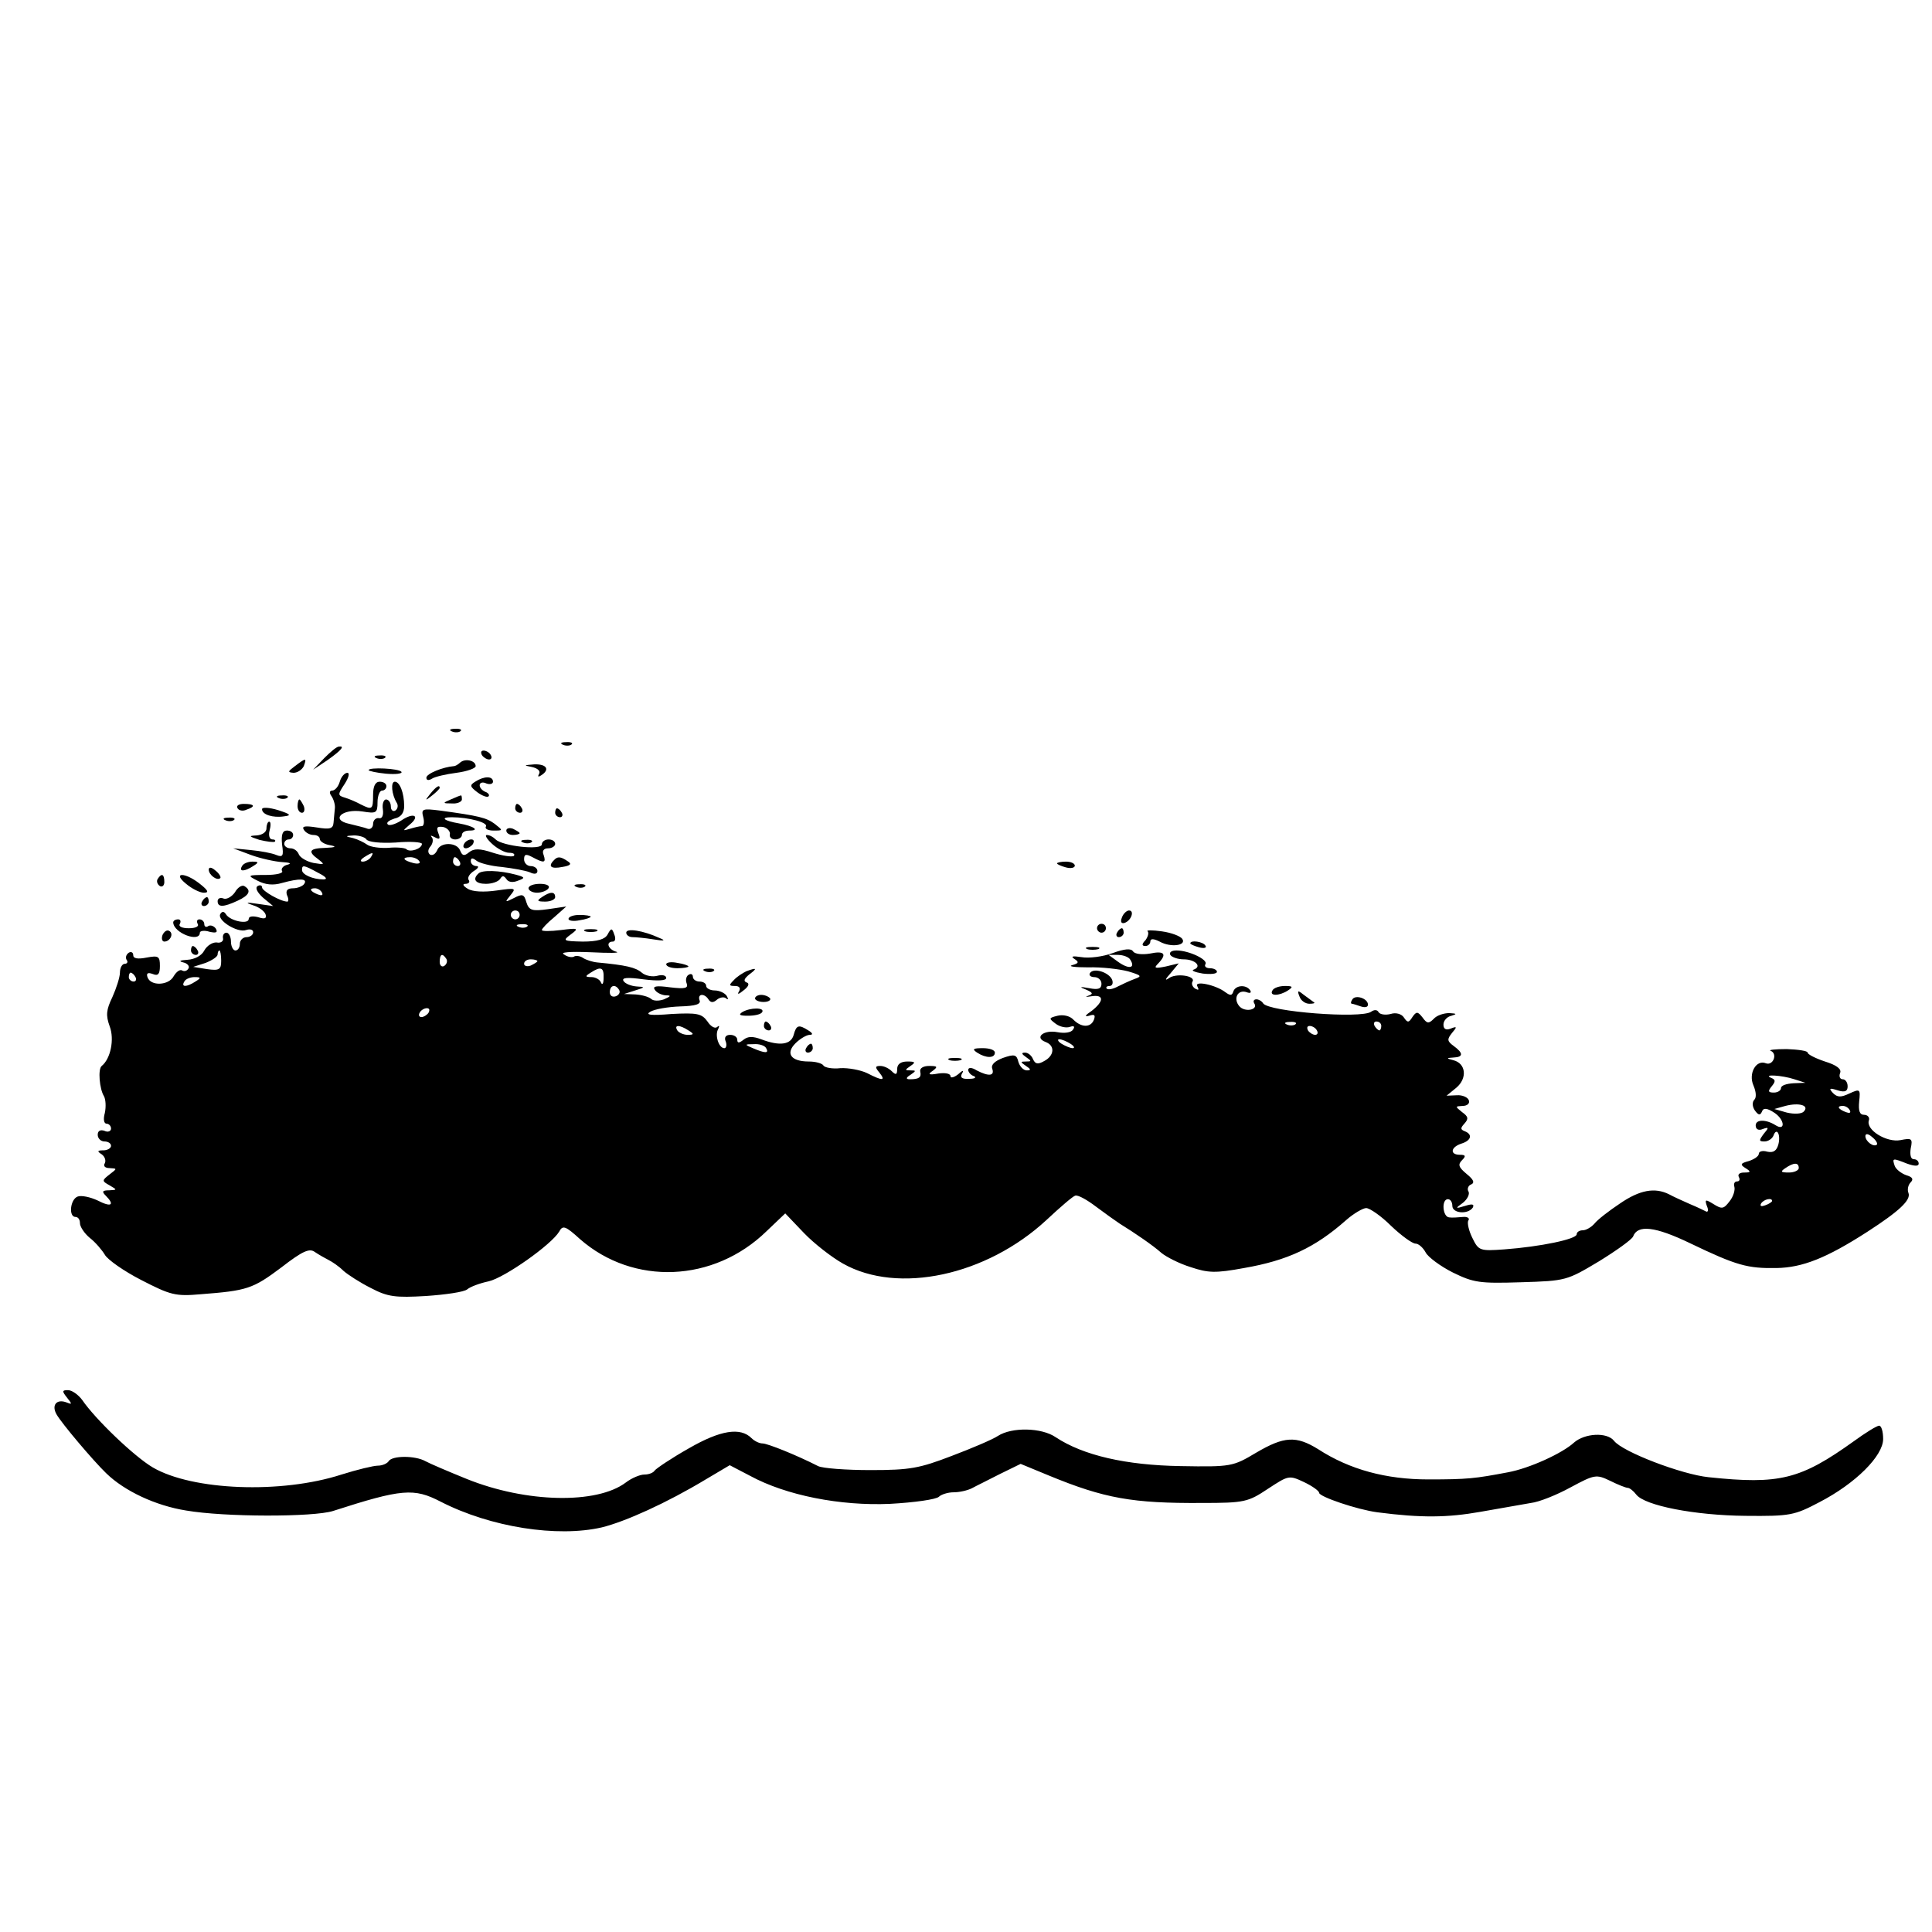 <?xml version="1.0" standalone="no"?>
<!DOCTYPE svg PUBLIC "-//W3C//DTD SVG 20010904//EN"
 "http://www.w3.org/TR/2001/REC-SVG-20010904/DTD/svg10.dtd">
<svg version="1.0" xmlns="http://www.w3.org/2000/svg"
 width="435pt" height="435pt" viewBox="0 0 435 435"
 preserveAspectRatio="xMidYMid meet">
<g transform="translate(0,435) scale(0.1,-0.1)"
fill="#000000" stroke="none">
<path d="M1018 2703 c7 -3 16 -2 19 1 4 3 -2 6 -13 5 -11 0 -14 -3 -6 -6z"/>
<path d="M1268 2673 c7 -3 16 -2 19 1 4 3 -2 6 -13 5 -11 0 -14 -3 -6 -6z"/>
<path d="M730 2643 l-25 -26 33 22 c31 22 39 32 25 30 -5 0 -19 -12 -33 -26z"/>
<path d="M1085 2650 c3 -5 11 -10 16 -10 6 0 7 5 4 10 -3 6 -11 10 -16 10 -6
0 -7 -4 -4 -10z"/>
<path d="M848 2643 c7 -3 16 -2 19 1 4 3 -2 6 -13 5 -11 0 -14 -3 -6 -6z"/>
<path d="M664 2625 c-16 -12 -17 -14 -3 -15 9 0 19 7 23 15 7 19 5 19 -20 0z"/>
<path d="M1036 2633 c-4 -4 -11 -8 -14 -8 -25 -2 -62 -17 -62 -26 0 -6 5 -7
13 -2 6 4 31 10 55 13 23 3 43 10 43 15 0 13 -24 18 -35 8z"/>
<path d="M1198 2623 c13 -3 19 -9 16 -15 -4 -7 -2 -8 4 -4 21 13 13 26 -15 25
-24 -2 -25 -2 -5 -6z"/>
<path d="M830 2616 c0 -2 18 -6 39 -8 22 -2 37 0 35 4 -5 8 -74 11 -74 4z"/>
<path d="M765 2590 c-3 -11 -11 -20 -17 -20 -6 0 -7 -5 -2 -12 5 -7 9 -20 8
-28 -1 -8 -2 -23 -3 -32 -1 -14 -8 -16 -38 -11 -26 4 -34 3 -29 -5 4 -7 14
-12 22 -12 8 0 14 -4 14 -9 0 -5 10 -12 23 -14 16 -3 13 -5 -10 -6 -37 -1 -41
-8 -16 -26 15 -12 14 -12 -11 -8 -15 3 -30 12 -33 19 -3 8 -11 14 -19 14 -8 0
-14 5 -14 10 0 6 5 10 10 10 6 0 10 5 10 10 0 6 -6 10 -14 10 -10 0 -13 -9
-11 -31 4 -26 2 -30 -13 -24 -9 4 -35 9 -57 11 l-40 4 40 -15 c22 -8 54 -15
70 -16 17 -1 23 -3 12 -6 -9 -2 -15 -9 -12 -14 4 -5 -13 -9 -37 -9 -41 0 -42
-1 -18 -13 17 -9 35 -11 55 -5 40 11 58 10 50 -2 -3 -5 -15 -10 -25 -10 -13 0
-17 -5 -14 -15 4 -8 4 -15 1 -15 -15 0 -57 24 -57 32 0 5 -5 6 -10 3 -6 -4 -1
-14 12 -26 l23 -19 -35 5 c-26 4 -29 3 -11 -3 14 -4 27 -14 29 -21 3 -9 -2
-11 -17 -6 -12 3 -21 2 -21 -4 0 -13 -41 -5 -51 10 -4 7 -9 8 -13 1 -8 -14 39
-43 58 -36 9 3 16 1 16 -5 0 -6 -7 -11 -15 -11 -8 0 -15 -7 -15 -15 0 -8 -4
-15 -10 -15 -5 0 -10 9 -10 20 0 11 -5 20 -10 20 -6 0 -9 -6 -8 -12 2 -7 -5
-12 -14 -10 -9 1 -22 -7 -28 -18 -6 -12 -22 -20 -38 -21 -17 -1 -21 -3 -9 -6
9 -2 15 -9 11 -14 -3 -5 -9 -7 -14 -4 -5 3 -13 -3 -19 -13 -11 -21 -52 -23
-59 -2 -3 9 1 11 12 7 12 -5 16 0 16 18 0 22 -3 24 -30 19 -20 -4 -30 -2 -30
5 0 7 -5 9 -10 6 -6 -4 -8 -11 -5 -16 4 -5 1 -9 -4 -9 -6 0 -11 -9 -11 -20 0
-10 -8 -35 -17 -55 -14 -29 -15 -41 -6 -66 11 -29 2 -73 -18 -89 -9 -7 -5 -52
5 -68 4 -7 5 -24 2 -38 -4 -14 -2 -24 4 -24 5 0 10 -5 10 -11 0 -6 -7 -9 -15
-5 -9 3 -15 0 -15 -9 0 -8 7 -15 15 -15 8 0 15 -4 15 -10 0 -5 -8 -10 -17 -10
-14 0 -15 -2 -4 -9 7 -5 10 -14 7 -20 -4 -6 0 -11 11 -11 17 -1 17 -1 0 -14
-18 -14 -18 -15 0 -25 17 -10 17 -10 -1 -11 -16 0 -17 -3 -8 -12 21 -21 13
-27 -18 -11 -17 8 -37 12 -45 9 -17 -6 -21 -46 -5 -46 6 0 10 -6 10 -14 0 -8
10 -23 22 -33 13 -10 28 -28 34 -38 6 -11 43 -37 82 -57 66 -34 77 -37 134
-32 104 8 117 12 181 60 49 38 64 44 76 35 9 -6 23 -14 31 -18 8 -4 23 -14 33
-24 10 -9 38 -27 62 -39 38 -20 55 -22 124 -18 44 3 86 9 93 15 7 6 29 14 48
18 36 8 142 83 159 112 8 15 14 13 47 -17 120 -105 301 -98 420 18 l42 40 42
-44 c23 -24 63 -55 88 -69 124 -70 323 -27 458 98 31 29 60 54 65 55 6 2 26
-9 47 -25 20 -15 44 -32 53 -38 34 -21 75 -49 94 -66 11 -9 40 -24 66 -32 39
-13 55 -14 120 -2 98 17 160 46 230 108 17 15 38 27 45 27 8 0 34 -18 56 -40
23 -22 48 -40 55 -40 7 0 17 -9 23 -20 5 -10 33 -31 61 -45 47 -23 60 -25 154
-22 101 3 103 4 175 47 39 24 74 49 77 56 10 27 49 23 128 -15 106 -51 130
-57 195 -56 58 1 112 22 205 82 71 46 98 71 92 87 -3 7 -1 18 5 24 7 7 4 12
-10 16 -11 4 -23 13 -26 21 -6 18 -5 18 28 5 17 -6 26 -6 26 0 0 6 -5 10 -11
10 -7 0 -9 10 -7 24 5 23 2 24 -23 19 -31 -6 -79 23 -71 45 2 6 -3 12 -11 12
-10 0 -13 9 -11 30 3 28 2 29 -22 18 -19 -9 -27 -9 -37 1 -10 11 -8 12 11 6
16 -5 22 -2 22 9 0 9 -5 16 -11 16 -6 0 -9 6 -6 14 4 9 -8 18 -34 26 -21 7
-39 16 -39 20 0 4 -21 7 -47 8 -27 0 -43 -2 -36 -4 16 -7 5 -34 -11 -28 -22 9
-40 -23 -28 -50 6 -14 7 -27 2 -32 -5 -5 -5 -15 1 -24 8 -11 12 -12 16 -3 3 9
11 9 29 -3 23 -16 24 -42 1 -27 -21 13 -44 13 -44 -1 0 -9 7 -12 16 -8 14 5
14 3 2 -11 -11 -15 -11 -17 2 -17 8 0 17 6 20 13 7 20 17 3 11 -20 -4 -14 -11
-19 -25 -16 -10 3 -19 1 -19 -5 0 -5 -10 -12 -22 -16 -19 -5 -21 -8 -8 -16 13
-8 12 -10 -3 -10 -10 0 -15 -4 -12 -10 3 -5 2 -10 -4 -10 -6 0 -8 -6 -6 -12 2
-7 -2 -22 -11 -33 -13 -17 -17 -18 -36 -6 -18 11 -20 11 -15 -4 4 -9 3 -14 -1
-13 -4 2 -20 10 -37 17 -16 7 -38 17 -47 22 -32 16 -66 10 -111 -21 -24 -16
-50 -36 -57 -45 -7 -8 -19 -15 -26 -15 -8 0 -14 -4 -14 -9 0 -11 -82 -28 -163
-34 -55 -4 -58 -3 -72 26 -8 16 -12 34 -9 39 4 5 -2 9 -12 8 -11 -1 -25 -2
-31 -1 -15 1 -18 41 -3 41 6 0 10 -7 10 -15 0 -17 35 -20 46 -4 4 8 -1 9 -17
4 -23 -7 -23 -6 -5 7 10 8 16 20 12 26 -3 5 0 13 6 15 9 4 6 11 -10 24 -18 15
-20 21 -10 31 9 9 8 12 -5 12 -23 0 -21 17 3 25 23 7 26 21 8 28 -10 4 -10 7
-1 17 10 11 9 16 -5 26 -16 13 -16 13 1 14 11 0 17 6 14 13 -2 6 -14 12 -27
11 l-23 -1 22 18 c25 21 22 55 -7 62 -16 4 -16 5 1 6 22 1 22 10 0 26 -15 11
-15 15 -4 29 12 14 12 16 -3 10 -10 -4 -16 -1 -16 9 0 9 8 18 18 20 13 4 12 5
-5 6 -12 0 -28 -5 -35 -13 -11 -11 -15 -11 -25 3 -11 14 -14 14 -23 1 -8 -13
-11 -13 -19 -1 -5 8 -18 12 -30 8 -12 -3 -24 -1 -27 4 -3 6 -10 6 -17 1 -22
-16 -231 0 -243 19 -3 5 -10 9 -15 9 -6 0 -8 -4 -5 -9 10 -15 -22 -21 -34 -6
-14 17 -3 38 17 31 8 -3 11 -1 8 4 -9 14 -33 12 -38 -2 -3 -10 -7 -10 -18 -2
-22 17 -72 27 -63 13 4 -8 3 -9 -5 -5 -6 4 -9 11 -6 16 8 13 -38 20 -54 7 -9
-6 -7 -1 4 11 l19 23 -29 -7 c-25 -5 -28 -4 -17 7 20 21 14 29 -19 22 -18 -3
-34 -1 -38 5 -4 7 -19 6 -46 -4 -22 -8 -53 -12 -70 -9 -20 3 -25 2 -16 -4 11
-7 10 -10 -5 -14 -10 -3 6 -5 36 -5 30 1 71 -4 90 -9 30 -9 32 -11 15 -17 -11
-4 -28 -12 -38 -17 -11 -6 -22 -8 -25 -5 -3 3 0 6 6 6 6 0 9 6 6 14 -7 17 -42
28 -50 15 -3 -5 2 -9 10 -9 9 0 16 -7 16 -15 0 -11 -7 -14 -27 -10 -22 4 -24
3 -8 -3 16 -7 17 -10 5 -14 -8 -3 -5 -3 8 -1 28 4 28 -11 0 -33 -15 -10 -17
-14 -6 -11 12 4 15 2 11 -9 -7 -18 -28 -18 -46 0 -8 9 -24 12 -36 9 -20 -5
-20 -6 -4 -18 9 -7 24 -10 32 -7 9 3 12 1 7 -6 -4 -7 -19 -9 -35 -6 -31 6 -53
-12 -27 -22 22 -8 20 -31 -3 -43 -14 -8 -20 -7 -25 4 -3 8 -11 15 -18 15 -9 0
-8 -3 2 -10 13 -9 13 -10 0 -10 -13 0 -13 -1 0 -10 11 -7 12 -10 2 -10 -8 0
-16 9 -19 19 -4 17 -9 18 -35 9 -18 -7 -27 -15 -24 -24 6 -17 -8 -18 -35 -4
-11 7 -19 7 -19 1 0 -5 6 -12 13 -14 6 -3 2 -6 -11 -6 -16 -1 -21 3 -16 12 5
8 2 8 -9 -2 -9 -7 -17 -9 -17 -4 0 6 -12 8 -27 6 -22 -4 -25 -2 -13 6 12 9 11
11 -8 11 -13 0 -22 -5 -20 -13 3 -13 -3 -17 -24 -17 -9 0 -8 4 2 10 13 9 13
10 0 10 -13 0 -13 1 0 10 12 8 11 10 -7 10 -15 0 -23 -6 -23 -17 0 -13 -3 -14
-12 -5 -7 7 -18 12 -26 12 -12 0 -12 -3 -2 -15 15 -19 7 -19 -28 -1 -15 7 -42
12 -60 11 -17 -2 -35 1 -38 6 -3 5 -18 9 -33 9 -40 0 -53 18 -30 41 10 10 25
19 32 19 8 0 7 4 -3 10 -22 14 -27 12 -33 -10 -6 -22 -31 -26 -73 -10 -19 7
-30 7 -40 -1 -10 -8 -14 -8 -14 0 0 6 -7 11 -16 11 -10 0 -14 -6 -10 -15 3 -8
1 -15 -3 -15 -13 0 -22 30 -14 43 3 7 3 9 -2 5 -5 -5 -15 1 -22 12 -13 18 -23
20 -81 17 -47 -4 -60 -2 -48 5 10 6 40 11 67 12 35 1 48 5 44 14 -5 15 11 16
20 2 5 -8 11 -8 19 -1 7 6 17 7 21 3 5 -4 5 -1 1 6 -4 6 -16 12 -27 12 -10 0
-19 5 -19 10 0 6 -7 10 -15 10 -8 0 -15 5 -15 11 0 5 -4 8 -10 4 -5 -3 -7 -12
-4 -19 4 -11 -3 -13 -37 -9 -30 4 -40 3 -35 -5 4 -7 15 -12 24 -13 14 0 13 -2
-3 -9 -11 -4 -24 -4 -29 1 -6 5 -21 9 -35 10 l-26 1 25 8 c23 7 23 8 3 9 -12
1 -25 6 -29 12 -5 8 8 9 45 4 32 -4 51 -3 51 3 0 6 -9 8 -20 5 -11 -3 -27 0
-35 7 -14 12 -36 17 -100 23 -11 1 -26 6 -32 10 -7 5 -17 6 -21 3 -4 -2 -14
-1 -22 5 -10 5 12 7 60 5 41 -2 67 -2 58 1 -19 5 -25 23 -8 23 5 0 7 7 3 16
-5 15 -7 15 -15 0 -6 -11 -23 -16 -56 -16 -44 1 -46 2 -27 16 19 14 17 15 -22
10 -24 -3 -43 -3 -43 0 0 3 12 16 28 29 l27 24 -41 -6 c-36 -5 -43 -3 -49 16
-5 18 -9 19 -28 9 -20 -10 -21 -10 -8 6 14 17 12 17 -31 11 -28 -4 -54 -3 -65
4 -10 6 -13 11 -5 11 7 0 11 4 7 9 -3 6 3 14 12 20 10 6 12 11 6 11 -7 0 -13
5 -13 11 0 8 4 8 13 1 6 -5 32 -12 57 -14 25 -3 53 -8 63 -12 10 -5 17 -4 17
3 0 6 -7 11 -15 11 -8 0 -15 7 -15 15 0 12 4 13 19 5 26 -14 31 -13 25 5 -4 9
0 15 10 15 9 0 16 5 16 10 0 6 -7 10 -15 10 -8 0 -15 -5 -15 -11 0 -14 -89 -4
-104 11 -6 6 -14 10 -20 10 -5 0 0 -9 12 -20 12 -11 29 -20 38 -20 10 0 14 -3
11 -7 -4 -3 -25 0 -47 7 -30 10 -43 10 -54 1 -11 -9 -15 -8 -20 4 -7 19 -45
20 -52 0 -4 -8 -10 -12 -16 -9 -5 4 -5 11 1 18 6 7 7 17 3 21 -4 5 -1 4 7 0
11 -6 13 -4 8 9 -5 13 -3 16 11 14 9 -2 16 -10 15 -16 -2 -7 4 -12 12 -12 8 0
15 5 15 10 0 6 7 10 17 10 24 0 10 10 -23 16 -35 6 -44 14 -17 14 38 0 83 -12
77 -21 -3 -5 5 -9 17 -9 22 0 22 0 3 15 -19 14 -35 18 -123 30 -40 5 -43 4
-38 -15 3 -11 1 -20 -3 -20 -5 0 -17 -3 -27 -6 -17 -5 -17 -5 -1 9 25 20 10
29 -18 10 -14 -9 -28 -13 -31 -9 -4 4 3 9 15 13 15 3 22 13 22 28 0 30 -10 55
-21 55 -10 0 -7 -29 4 -47 4 -6 3 -14 -3 -18 -5 -3 -10 1 -10 9 0 9 -5 16 -11
16 -5 0 -9 -10 -7 -22 2 -14 -2 -22 -9 -20 -7 1 -13 -5 -13 -13 0 -8 -6 -13
-12 -11 -7 3 -26 7 -41 11 -44 9 -17 35 29 28 31 -5 34 -4 34 21 0 14 5 26 10
26 6 0 10 5 10 10 0 6 -7 10 -15 10 -10 0 -15 -10 -15 -30 0 -33 -2 -34 -28
-21 -9 5 -25 12 -35 15 -17 5 -17 7 -1 31 9 14 12 25 6 25 -6 0 -14 -9 -17
-20z m60 -130 c4 -6 32 -9 66 -7 32 3 59 1 59 -3 0 -11 -27 -20 -35 -12 -3 3
-22 5 -41 3 -19 -1 -40 2 -47 7 -7 5 -21 12 -32 15 -19 4 -18 5 2 6 12 0 25
-4 28 -9z m10 -40 c-3 -5 -12 -10 -18 -10 -7 0 -6 4 3 10 19 12 23 12 15 0z
m109 -9 c4 -5 -3 -7 -14 -4 -23 6 -26 13 -6 13 8 0 17 -4 20 -9z m91 -1 c3 -5
1 -10 -4 -10 -6 0 -11 5 -11 10 0 6 2 10 4 10 3 0 8 -4 11 -10z m-319 -25 c18
-9 23 -15 12 -15 -24 0 -48 11 -48 21 0 12 3 12 36 -6z m9 -45 c3 -6 -1 -7 -9
-4 -18 7 -21 14 -7 14 6 0 13 -4 16 -10z m445 -50 c0 -5 -4 -10 -10 -10 -5 0
-10 5 -10 10 0 6 5 10 10 10 6 0 10 -4 10 -10z m17 -26 c-3 -3 -12 -4 -19 -1
-8 3 -5 6 6 6 11 1 17 -2 13 -5z m-689 -77 c0 -20 -4 -23 -32 -19 l-31 5 28 9
c15 6 27 14 27 19 0 5 2 9 4 9 2 0 4 -10 4 -23z m507 4 c3 -5 1 -12 -5 -16 -5
-3 -10 1 -10 9 0 18 6 21 15 7z m1540 -2 c12 -19 -3 -22 -27 -5 l-22 16 21 0
c12 0 25 -5 28 -11z m-1335 -3 c0 -2 -7 -6 -15 -10 -8 -3 -15 -1 -15 4 0 6 7
10 15 10 8 0 15 -2 15 -4z m149 -38 c0 -13 -3 -17 -6 -10 -2 6 -12 12 -21 12
-15 0 -15 2 -2 10 23 15 30 12 29 -12z m-1054 2 c3 -5 1 -10 -4 -10 -6 0 -11
5 -11 10 0 6 2 10 4 10 3 0 8 -4 11 -10z m135 -10 c-20 -13 -33 -13 -25 0 3 6
14 10 23 10 15 0 15 -2 2 -10z m954 -19 c3 -5 0 -11 -7 -14 -8 -3 -14 1 -14 9
0 16 13 19 21 5z m-429 -51 c-3 -5 -11 -10 -16 -10 -6 0 -7 5 -4 10 3 6 11 10
16 10 6 0 7 -4 4 -10z m1952 -26 c-3 -3 -12 -4 -19 -1 -8 3 -5 6 6 6 11 1 17
-2 13 -5z m193 -4 c0 -5 -2 -10 -4 -10 -3 0 -8 5 -11 10 -3 6 -1 10 4 10 6 0
11 -4 11 -10z m-1560 -10 c13 -8 13 -10 -2 -10 -9 0 -20 5 -23 10 -8 13 5 13
25 0z m1415 0 c3 -5 2 -10 -4 -10 -5 0 -13 5 -16 10 -3 6 -2 10 4 10 5 0 13
-4 16 -10z m-555 -30 c8 -5 11 -10 5 -10 -5 0 -17 5 -25 10 -8 5 -10 10 -5 10
6 0 17 -5 25 -10z m-685 -10 c7 -12 -2 -12 -30 0 -19 8 -19 9 2 9 12 1 25 -3
28 -9z m2315 -70 l25 -8 -27 -1 c-16 -1 -28 -5 -28 -11 0 -5 -7 -10 -16 -10
-13 0 -14 3 -5 14 9 11 9 15 -1 19 -21 9 25 6 52 -3z m21 -73 c-5 -5 -21 -6
-38 -2 l-28 8 25 7 c31 8 55 1 41 -13z m104 3 c3 -6 -1 -7 -9 -4 -18 7 -21 14
-7 14 6 0 13 -4 16 -10z m61 -77 c-7 -7 -26 7 -26 19 0 6 6 6 15 -2 9 -7 13
-15 11 -17z m-176 -53 c0 -5 -10 -10 -22 -10 -19 0 -20 2 -8 10 19 13 30 13
30 0z m-60 -74 c0 -2 -7 -7 -16 -10 -8 -3 -12 -2 -9 4 6 10 25 14 25 6z"/>
<path d="M1070 2590 c-13 -8 -12 -11 5 -24 11 -8 22 -12 25 -9 3 3 -1 8 -7 10
-7 3 -13 9 -13 15 0 6 7 8 15 4 8 -3 15 -1 15 4 0 13 -20 13 -40 0z"/>
<path d="M969 2563 c-13 -16 -12 -17 4 -4 9 7 17 15 17 17 0 8 -8 3 -21 -13z"/>
<path d="M628 2553 c7 -3 16 -2 19 1 4 3 -2 6 -13 5 -11 0 -14 -3 -6 -6z"/>
<path d="M1015 2550 c-19 -8 -19 -9 3 -9 12 -1 22 4 22 9 0 6 -1 10 -2 9 -2 0
-12 -4 -23 -9z"/>
<path d="M670 2535 c0 -8 4 -15 10 -15 5 0 7 7 4 15 -4 8 -8 15 -10 15 -2 0
-4 -7 -4 -15z"/>
<path d="M535 2530 c3 -5 12 -7 20 -3 21 7 19 13 -6 13 -11 0 -18 -4 -14 -10z"/>
<path d="M590 2528 c0 -12 24 -20 50 -16 17 2 14 5 -14 14 -20 6 -36 7 -36 2z"/>
<path d="M1160 2530 c0 -5 5 -10 11 -10 5 0 7 5 4 10 -3 6 -8 10 -11 10 -2 0
-4 -4 -4 -10z"/>
<path d="M1250 2520 c0 -5 5 -10 11 -10 5 0 7 5 4 10 -3 6 -8 10 -11 10 -2 0
-4 -4 -4 -10z"/>
<path d="M508 2503 c7 -3 16 -2 19 1 4 3 -2 6 -13 5 -11 0 -14 -3 -6 -6z"/>
<path d="M600 2485 c0 -9 -10 -15 -22 -16 -19 -1 -18 -2 6 -10 17 -4 32 -6 35
-4 2 3 0 5 -6 5 -6 0 -9 9 -6 20 3 11 3 20 -1 20 -3 0 -6 -7 -6 -15z"/>
<path d="M1140 2480 c0 -6 7 -10 15 -10 8 0 15 2 15 4 0 2 -7 6 -15 10 -8 3
-15 1 -15 -4z"/>
<path d="M1045 2450 c-3 -5 -2 -10 4 -10 5 0 13 5 16 10 3 6 2 10 -4 10 -5 0
-13 -4 -16 -10z"/>
<path d="M1178 2453 c7 -3 16 -2 19 1 4 3 -2 6 -13 5 -11 0 -14 -3 -6 -6z"/>
<path d="M1247 2413 c-14 -14 -6 -20 19 -15 19 3 22 7 12 13 -16 11 -23 11
-31 2z"/>
<path d="M545 2400 c-8 -13 5 -13 25 0 13 8 13 10 -2 10 -9 0 -20 -4 -23 -10z"/>
<path d="M2380 2406 c0 -2 9 -6 20 -9 11 -3 20 -1 20 4 0 5 -9 9 -20 9 -11 0
-20 -2 -20 -4z"/>
<path d="M470 2392 c0 -12 19 -26 26 -19 2 2 -2 10 -11 17 -9 8 -15 8 -15 2z"/>
<path d="M1077 2383 c-14 -13 -6 -23 17 -23 14 0 28 5 32 11 5 8 8 8 14 0 4
-7 14 -9 26 -4 17 6 17 8 -6 14 -34 9 -75 11 -83 2z"/>
<path d="M355 2371 c-3 -5 -1 -12 5 -16 5 -3 10 1 10 9 0 18 -6 21 -15 7z"/>
<path d="M419 2360 c13 -11 31 -20 40 -20 12 0 10 5 -9 20 -34 27 -63 26 -31
0z"/>
<path d="M529 2341 c-7 -10 -19 -17 -26 -14 -7 3 -13 0 -13 -6 0 -14 13 -14
45 1 26 12 32 23 15 33 -5 3 -15 -3 -21 -14z"/>
<path d="M1190 2350 c0 -5 9 -10 19 -10 11 0 23 5 26 10 4 6 -5 10 -19 10 -14
0 -26 -4 -26 -10z"/>
<path d="M1298 2353 c7 -3 16 -2 19 1 4 3 -2 6 -13 5 -11 0 -14 -3 -6 -6z"/>
<path d="M1220 2330 c-12 -8 -11 -10 8 -10 12 0 22 5 22 10 0 13 -11 13 -30 0z"/>
<path d="M455 2320 c-3 -5 -1 -10 4 -10 6 0 11 5 11 10 0 6 -2 10 -4 10 -3 0
-8 -4 -11 -10z"/>
<path d="M2526 2284 c-4 -10 -1 -14 6 -12 15 5 23 28 10 28 -5 0 -13 -7 -16
-16z"/>
<path d="M1280 2281 c0 -4 11 -6 25 -3 14 2 25 6 25 8 0 2 -11 4 -25 4 -14 0
-25 -4 -25 -9z"/>
<path d="M390 2273 c1 -24 60 -46 60 -23 0 4 10 6 22 2 14 -3 19 -2 14 7 -4 6
-12 9 -17 6 -5 -4 -9 -1 -9 4 0 6 -5 11 -11 11 -5 0 -7 -4 -4 -10 4 -6 -5 -10
-20 -10 -15 0 -24 4 -20 10 3 6 1 10 -4 10 -6 0 -11 -3 -11 -7z"/>
<path d="M2470 2260 c0 -5 5 -10 10 -10 6 0 10 5 10 10 0 6 -4 10 -10 10 -5 0
-10 -4 -10 -10z"/>
<path d="M366 2245 c-3 -8 -1 -15 4 -15 13 0 22 18 11 24 -5 3 -11 -1 -15 -9z"/>
<path d="M1318 2253 c6 -2 18 -2 25 0 6 3 1 5 -13 5 -14 0 -19 -2 -12 -5z"/>
<path d="M1410 2250 c0 -5 6 -10 14 -10 7 0 29 -2 47 -5 25 -4 29 -3 14 3 -37
17 -75 23 -75 12z"/>
<path d="M2515 2250 c-3 -5 -1 -10 4 -10 6 0 11 5 11 10 0 6 -2 10 -4 10 -3 0
-8 -4 -11 -10z"/>
<path d="M2584 2253 c3 -3 1 -12 -5 -20 -9 -9 -8 -13 0 -13 6 0 11 5 11 10 0
7 7 7 21 0 25 -14 61 -9 51 6 -4 6 -24 14 -46 17 -21 3 -36 3 -32 0z"/>
<path d="M2680 2226 c0 -2 9 -6 20 -9 11 -3 18 -1 14 4 -5 9 -34 13 -34 5z"/>
<path d="M430 2210 c0 -5 5 -10 11 -10 5 0 7 5 4 10 -3 6 -8 10 -11 10 -2 0
-4 -4 -4 -10z"/>
<path d="M2448 2213 c6 -2 18 -2 25 0 6 3 1 5 -13 5 -14 0 -19 -2 -12 -5z"/>
<path d="M2635 2200 c3 -5 17 -10 30 -10 26 0 42 -16 23 -23 -7 -2 2 -6 20 -9
17 -2 32 -1 32 4 0 4 -7 8 -16 8 -8 0 -13 4 -10 9 7 10 -37 31 -65 31 -11 0
-17 -4 -14 -10z"/>
<path d="M1500 2179 c0 -5 11 -9 25 -9 14 0 25 2 25 4 0 2 -11 6 -25 8 -14 3
-25 1 -25 -3z"/>
<path d="M1588 2163 c7 -3 16 -2 19 1 4 3 -2 6 -13 5 -11 0 -14 -3 -6 -6z"/>
<path d="M1680 2163 c-8 -4 -21 -12 -28 -20 -11 -11 -11 -13 3 -13 10 0 13 -5
9 -12 -5 -8 -1 -7 10 2 12 9 14 16 7 18 -8 3 -5 9 6 18 19 14 17 16 -7 7z"/>
<path d="M2865 2120 c-8 -13 15 -13 35 0 12 8 11 10 -7 10 -12 0 -25 -4 -28
-10z"/>
<path d="M2926 2106 c3 -9 13 -16 22 -16 8 0 13 1 11 3 -2 1 -12 9 -22 16 -15
12 -17 12 -11 -3z"/>
<path d="M1700 2102 c0 -4 9 -8 19 -8 11 0 17 4 15 8 -3 4 -12 8 -20 8 -8 0
-14 -4 -14 -8z"/>
<path d="M3045 2100 c-4 -6 -4 -10 -1 -10 2 0 11 -3 20 -6 9 -3 16 -2 16 4 0
14 -28 23 -35 12z"/>
<path d="M1671 2071 c-9 -6 -5 -8 13 -8 15 0 29 3 32 8 7 11 -27 11 -45 0z"/>
<path d="M1720 2040 c0 -5 5 -10 11 -10 5 0 7 5 4 10 -3 6 -8 10 -11 10 -2 0
-4 -4 -4 -10z"/>
<path d="M1815 1990 c-3 -5 -1 -10 4 -10 6 0 11 5 11 10 0 6 -2 10 -4 10 -3 0
-8 -4 -11 -10z"/>
<path d="M2200 1980 c20 -13 40 -13 40 0 0 6 -12 10 -27 10 -22 0 -25 -2 -13
-10z"/>
<path d="M2138 1963 c6 -2 18 -2 25 0 6 3 1 5 -13 5 -14 0 -19 -2 -12 -5z"/>
<path d="M151 1203 c12 -15 12 -16 -3 -10 -21 7 -32 -7 -21 -27 11 -20 83
-105 112 -133 41 -40 111 -73 180 -84 87 -15 287 -15 331 -1 155 50 182 52
242 21 113 -58 263 -81 363 -58 53 13 146 55 234 108 l54 32 46 -24 c81 -44
203 -68 315 -63 55 3 104 10 110 16 5 5 20 10 33 10 13 0 31 4 41 9 9 5 38 19
63 32 l47 23 63 -26 c126 -52 189 -63 345 -62 96 0 104 2 149 32 46 30 47 31
81 15 19 -9 34 -20 34 -24 0 -9 86 -38 131 -44 100 -13 158 -12 232 1 45 8 97
17 114 20 18 2 58 18 89 35 54 29 58 30 89 15 18 -9 36 -16 40 -16 4 0 13 -7
19 -15 19 -25 132 -47 246 -48 101 -1 110 1 167 31 81 42 143 104 143 142 0
17 -4 30 -9 30 -5 0 -31 -16 -57 -35 -120 -86 -167 -98 -327 -81 -60 6 -194
57 -213 82 -16 20 -66 17 -90 -4 -26 -24 -100 -58 -149 -67 -74 -14 -90 -16
-179 -16 -95 0 -177 22 -248 68 -50 31 -77 29 -140 -8 -52 -31 -56 -32 -170
-30 -123 2 -219 24 -281 65 -32 22 -99 23 -130 3 -12 -8 -59 -28 -104 -45 -73
-28 -94 -32 -183 -32 -55 0 -108 4 -118 9 -49 25 -114 51 -125 51 -7 0 -18 5
-25 12 -25 25 -70 18 -141 -23 -39 -22 -73 -45 -77 -50 -3 -5 -13 -9 -23 -9
-10 0 -29 -8 -42 -18 -65 -49 -224 -46 -358 8 -42 17 -84 35 -93 40 -23 13
-75 13 -83 0 -3 -5 -14 -10 -24 -10 -10 0 -47 -9 -82 -20 -136 -44 -336 -36
-425 16 -41 24 -129 108 -159 152 -9 12 -23 22 -32 22 -13 0 -14 -2 -2 -17z"/>
</g>
</svg>
